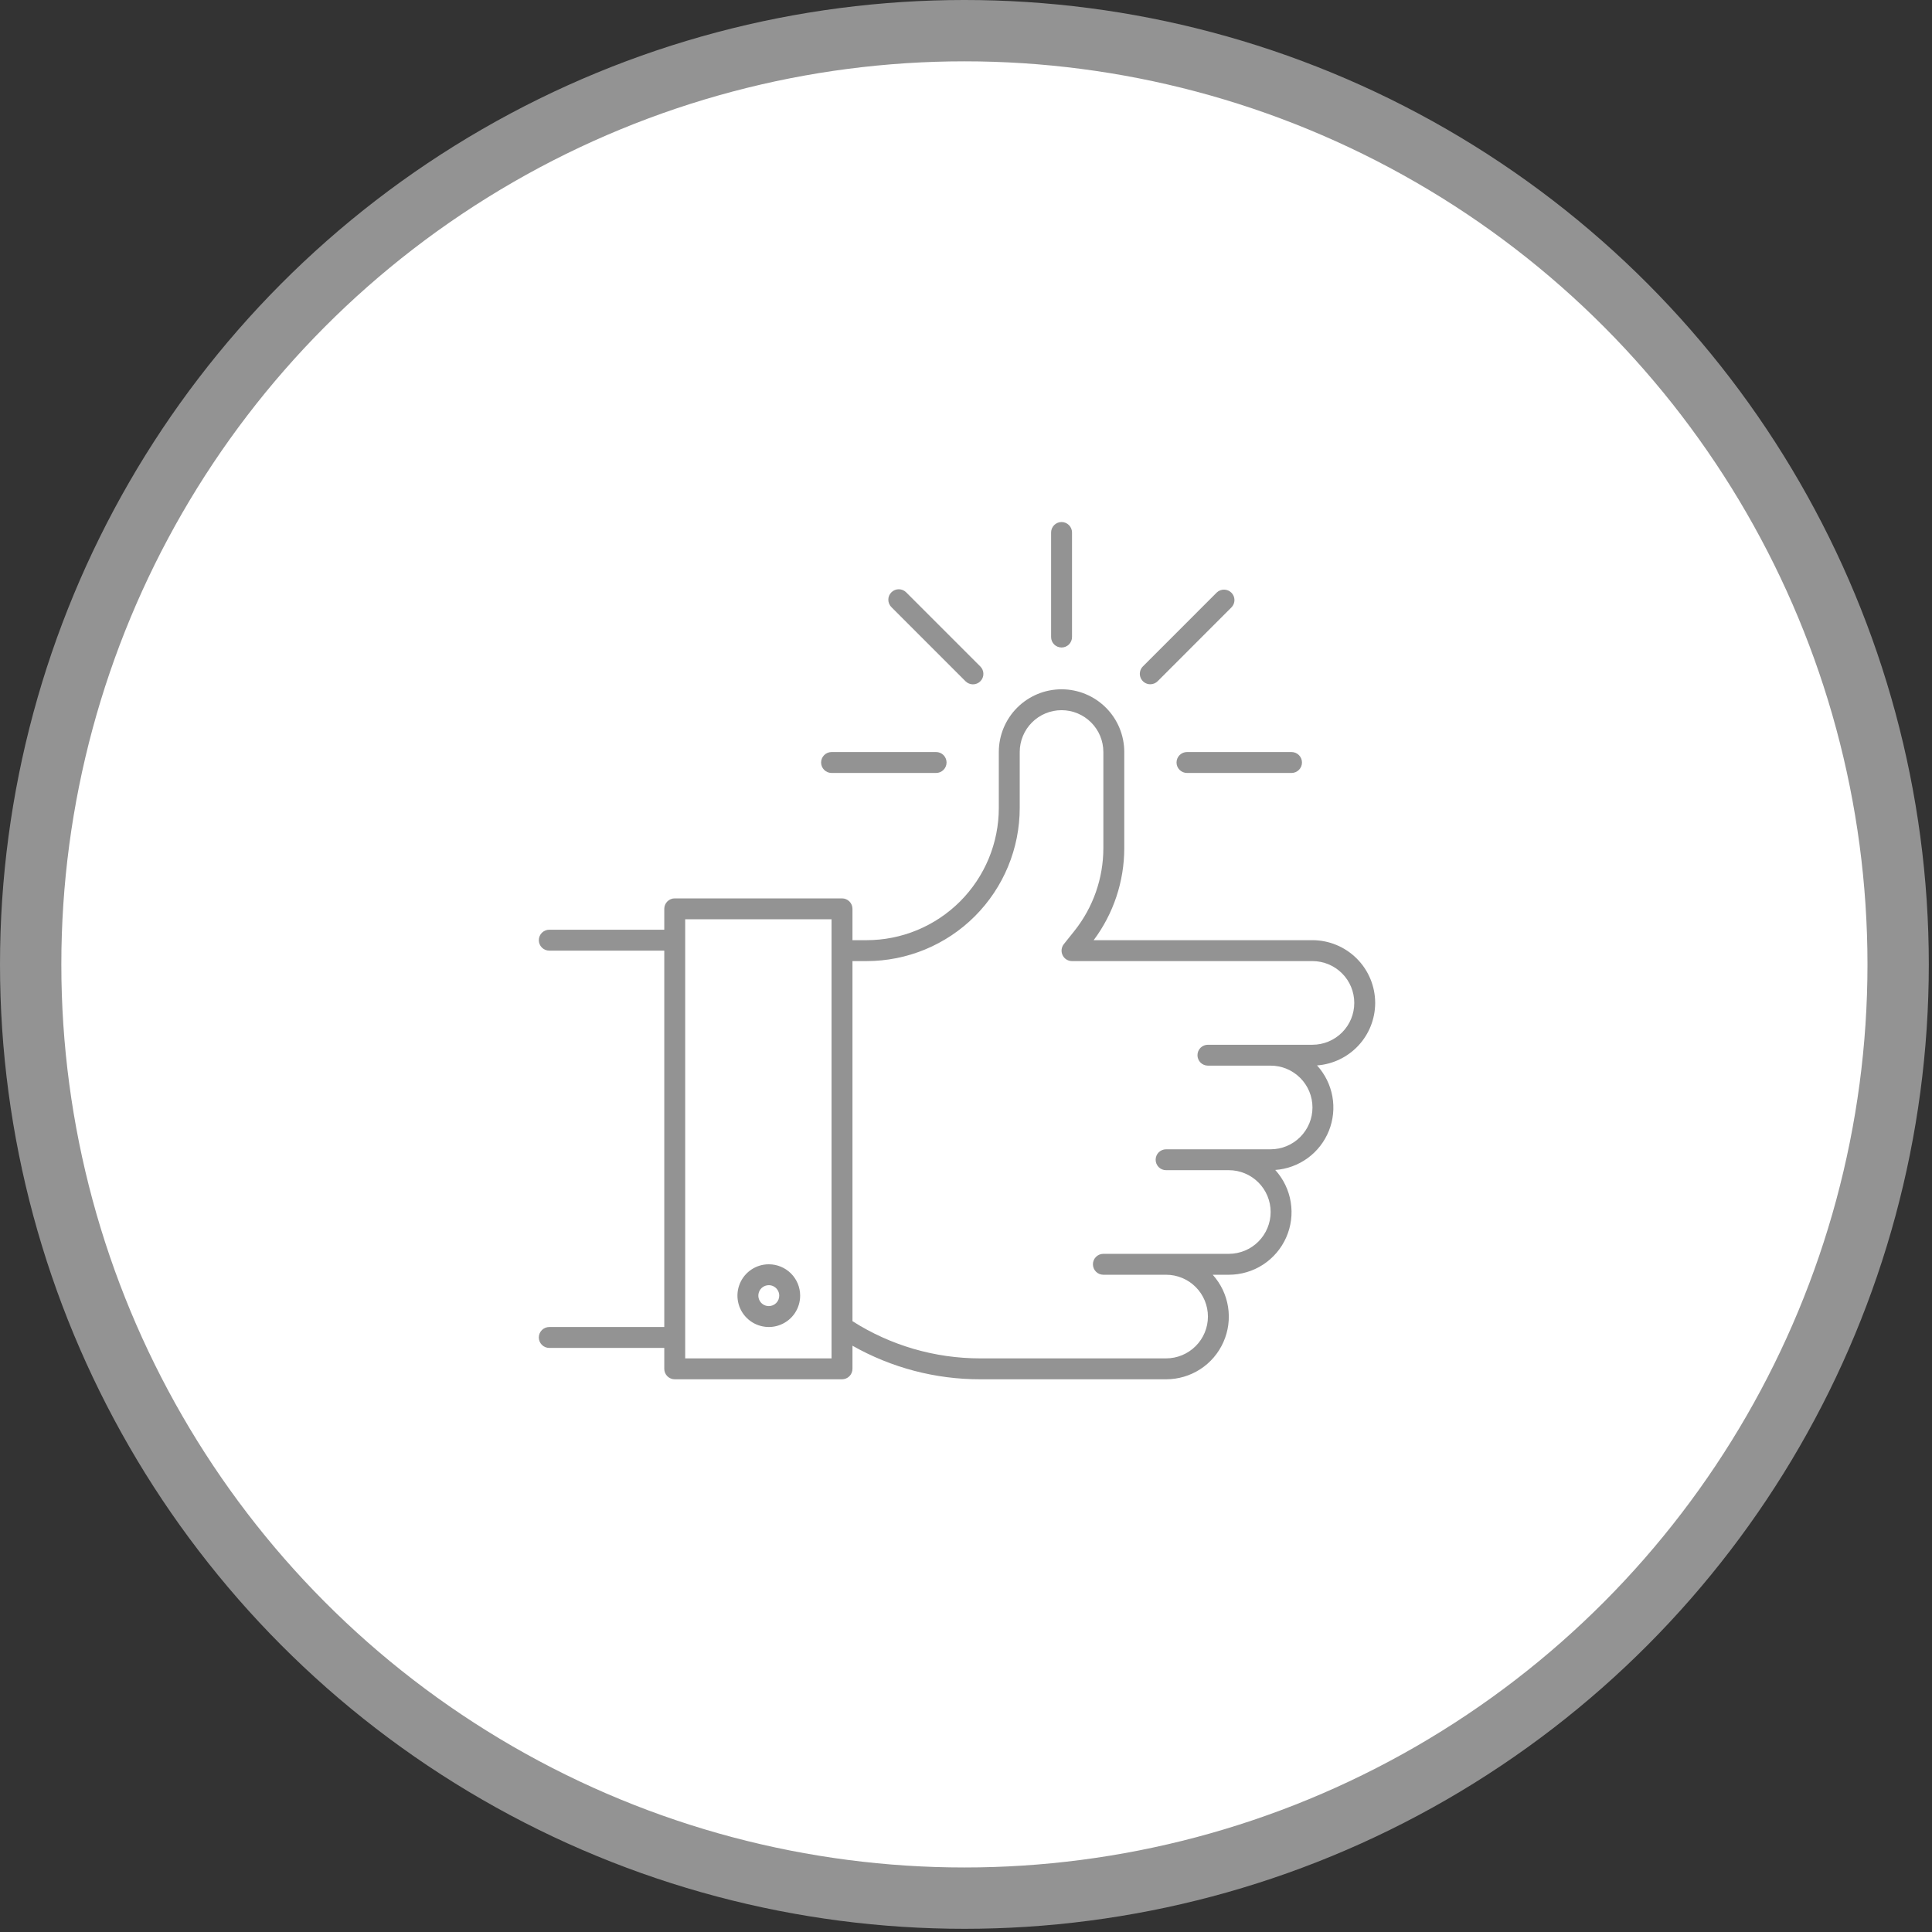 <svg width="63" height="63" viewBox="0 0 63 63" fill="none" xmlns="http://www.w3.org/2000/svg">
<rect x="0" y="0" width="63" height="63" fill="#333333" stroke="none"/>
<g clip-path="url(#clip0_617_1837)">
<circle cx="31.448" cy="31.448" r="30.448" fill="white" stroke="#939393" stroke-width="2"/>
<path d="M44.843 32.704C44.842 32.161 44.627 31.642 44.243 31.258C43.86 30.875 43.34 30.659 42.798 30.658H35.663C36.31 29.793 36.66 28.742 36.661 27.661V24.522C36.661 23.98 36.446 23.459 36.062 23.076C35.678 22.692 35.158 22.477 34.616 22.477C34.073 22.477 33.553 22.692 33.169 23.076C32.786 23.459 32.57 23.98 32.57 24.522V26.343C32.57 26.91 32.459 27.471 32.242 27.995C32.025 28.518 31.707 28.994 31.307 29.395C30.906 29.795 30.43 30.113 29.907 30.33C29.383 30.547 28.822 30.658 28.256 30.658H27.798V29.636C27.798 29.545 27.762 29.459 27.698 29.395C27.634 29.331 27.547 29.295 27.457 29.295H22.002C21.912 29.295 21.825 29.331 21.761 29.395C21.697 29.459 21.661 29.545 21.661 29.636V30.317H17.911C17.821 30.317 17.734 30.353 17.67 30.417C17.606 30.481 17.57 30.568 17.57 30.658C17.57 30.749 17.606 30.835 17.67 30.899C17.734 30.963 17.821 30.999 17.911 30.999H21.661V43.272H17.911C17.821 43.272 17.734 43.308 17.67 43.372C17.606 43.436 17.57 43.523 17.57 43.613C17.57 43.703 17.606 43.79 17.67 43.854C17.734 43.918 17.821 43.954 17.911 43.954H21.661V44.636C21.661 44.726 21.697 44.813 21.761 44.877C21.825 44.941 21.912 44.977 22.002 44.977H27.457C27.547 44.977 27.634 44.941 27.698 44.877C27.762 44.813 27.798 44.726 27.798 44.636V43.882C29.067 44.601 30.501 44.978 31.96 44.977H38.025C38.42 44.977 38.807 44.863 39.139 44.648C39.47 44.434 39.732 44.127 39.893 43.766C40.054 43.405 40.107 43.006 40.045 42.615C39.983 42.225 39.81 41.861 39.545 41.568H40.07C40.466 41.568 40.854 41.454 41.186 41.238C41.518 41.022 41.78 40.715 41.941 40.352C42.101 39.99 42.153 39.59 42.089 39.199C42.026 38.808 41.85 38.444 41.584 38.151C41.966 38.124 42.333 37.989 42.642 37.764C42.952 37.538 43.191 37.229 43.334 36.873C43.476 36.518 43.515 36.129 43.447 35.752C43.378 35.375 43.205 35.025 42.947 34.742C43.462 34.704 43.943 34.472 44.295 34.095C44.647 33.717 44.842 33.22 44.843 32.704ZM27.116 44.295H22.343V29.977H27.116V44.295ZM42.798 34.068H39.389C39.298 34.068 39.211 34.103 39.147 34.167C39.084 34.231 39.048 34.318 39.048 34.408C39.048 34.499 39.084 34.586 39.147 34.649C39.211 34.713 39.298 34.749 39.389 34.749H41.434C41.796 34.749 42.142 34.893 42.398 35.149C42.654 35.404 42.798 35.751 42.798 36.113C42.798 36.475 42.654 36.821 42.398 37.077C42.142 37.333 41.796 37.477 41.434 37.477H38.025C37.934 37.477 37.848 37.513 37.784 37.576C37.72 37.64 37.684 37.727 37.684 37.818C37.684 37.908 37.72 37.995 37.784 38.059C37.848 38.123 37.934 38.158 38.025 38.158H40.07C40.432 38.158 40.779 38.302 41.035 38.558C41.29 38.813 41.434 39.16 41.434 39.522C41.434 39.884 41.29 40.23 41.035 40.486C40.779 40.742 40.432 40.886 40.07 40.886H35.979C35.889 40.886 35.802 40.922 35.738 40.986C35.674 41.049 35.639 41.136 35.639 41.227C35.639 41.317 35.674 41.404 35.738 41.468C35.802 41.532 35.889 41.568 35.979 41.568H38.025C38.386 41.568 38.733 41.711 38.989 41.967C39.245 42.223 39.389 42.569 39.389 42.931C39.389 43.293 39.245 43.64 38.989 43.895C38.733 44.151 38.386 44.295 38.025 44.295H31.96C30.486 44.295 29.041 43.874 27.798 43.082V31.34H28.256C29.581 31.34 30.852 30.814 31.789 29.877C32.726 28.939 33.252 27.669 33.252 26.343V24.522C33.252 24.16 33.396 23.814 33.651 23.558C33.907 23.302 34.254 23.158 34.616 23.158C34.977 23.158 35.324 23.302 35.58 23.558C35.836 23.814 35.979 24.16 35.979 24.522V27.661C35.978 28.641 35.645 29.591 35.034 30.357L34.691 30.786C34.651 30.836 34.626 30.897 34.618 30.961C34.611 31.024 34.622 31.089 34.65 31.147C34.677 31.205 34.721 31.254 34.775 31.288C34.83 31.322 34.892 31.34 34.957 31.34H42.798C43.159 31.34 43.506 31.484 43.762 31.74C44.018 31.995 44.161 32.342 44.161 32.704C44.161 33.066 44.018 33.412 43.762 33.668C43.506 33.924 43.159 34.068 42.798 34.068Z" fill="#939393"/>
<path d="M34.616 21.114C34.707 21.114 34.793 21.078 34.857 21.015C34.921 20.951 34.957 20.864 34.957 20.773V17.364C34.957 17.274 34.921 17.187 34.857 17.123C34.793 17.059 34.707 17.023 34.616 17.023C34.526 17.023 34.439 17.059 34.375 17.123C34.311 17.187 34.275 17.274 34.275 17.364V20.773C34.275 20.864 34.311 20.951 34.375 21.015C34.439 21.078 34.526 21.114 34.616 21.114Z" fill="#939393"/>
<path d="M31.482 22.213C31.514 22.245 31.551 22.271 31.593 22.288C31.634 22.306 31.679 22.315 31.724 22.316C31.769 22.316 31.814 22.307 31.856 22.29C31.898 22.273 31.936 22.248 31.967 22.216C31.999 22.184 32.025 22.146 32.042 22.104C32.059 22.062 32.068 22.018 32.067 21.973C32.067 21.927 32.058 21.883 32.04 21.841C32.022 21.8 31.997 21.762 31.964 21.73L29.554 19.32C29.522 19.287 29.485 19.261 29.443 19.243C29.401 19.225 29.357 19.215 29.311 19.215C29.266 19.214 29.221 19.223 29.179 19.24C29.137 19.257 29.099 19.283 29.067 19.315C29.035 19.347 29.009 19.385 28.992 19.427C28.975 19.469 28.966 19.514 28.967 19.559C28.967 19.605 28.977 19.649 28.995 19.691C29.013 19.733 29.039 19.77 29.072 19.802L31.482 22.213Z" fill="#939393"/>
<path d="M27.116 25.205H30.525C30.616 25.205 30.703 25.169 30.766 25.105C30.83 25.041 30.866 24.955 30.866 24.864C30.866 24.774 30.83 24.687 30.766 24.623C30.703 24.559 30.616 24.523 30.525 24.523H27.116C27.026 24.523 26.939 24.559 26.875 24.623C26.811 24.687 26.775 24.774 26.775 24.864C26.775 24.955 26.811 25.041 26.875 25.105C26.939 25.169 27.026 25.205 27.116 25.205Z" fill="#939393"/>
<path d="M37.509 22.313C37.553 22.313 37.598 22.304 37.639 22.287C37.681 22.27 37.718 22.244 37.75 22.213L40.16 19.802C40.221 19.738 40.255 19.652 40.254 19.563C40.253 19.474 40.217 19.389 40.154 19.326C40.091 19.264 40.006 19.228 39.917 19.227C39.829 19.225 39.743 19.259 39.678 19.32L37.268 21.731C37.22 21.778 37.188 21.839 37.175 21.905C37.161 21.971 37.168 22.04 37.194 22.102C37.22 22.164 37.263 22.218 37.319 22.255C37.376 22.293 37.441 22.313 37.509 22.313Z" fill="#939393"/>
<path d="M38.365 24.864C38.365 24.955 38.401 25.041 38.465 25.105C38.529 25.169 38.616 25.205 38.706 25.205H42.115C42.206 25.205 42.292 25.169 42.356 25.105C42.42 25.041 42.456 24.955 42.456 24.864C42.456 24.774 42.42 24.687 42.356 24.623C42.292 24.559 42.206 24.523 42.115 24.523H38.706C38.616 24.523 38.529 24.559 38.465 24.623C38.401 24.687 38.365 24.774 38.365 24.864Z" fill="#939393"/>
<path d="M25.07 41.227C24.867 41.227 24.67 41.286 24.501 41.399C24.333 41.511 24.202 41.671 24.125 41.858C24.047 42.045 24.027 42.25 24.067 42.449C24.106 42.647 24.203 42.829 24.346 42.972C24.489 43.115 24.672 43.213 24.87 43.252C25.069 43.292 25.274 43.272 25.461 43.194C25.648 43.117 25.808 42.986 25.92 42.818C26.032 42.649 26.092 42.452 26.092 42.249C26.092 41.978 25.984 41.718 25.793 41.526C25.601 41.335 25.341 41.227 25.07 41.227ZM25.07 42.59C25.002 42.59 24.936 42.57 24.88 42.533C24.824 42.495 24.78 42.442 24.755 42.38C24.729 42.318 24.722 42.249 24.735 42.183C24.748 42.117 24.781 42.056 24.828 42.008C24.876 41.961 24.937 41.928 25.003 41.915C25.069 41.902 25.138 41.908 25.2 41.934C25.262 41.96 25.316 42.004 25.353 42.06C25.39 42.116 25.41 42.182 25.41 42.249C25.41 42.34 25.375 42.426 25.311 42.49C25.247 42.554 25.16 42.59 25.07 42.59Z" fill="#939393"/>
</g>
<defs>
<clipPath id="clip0_617_1837">
<rect width="62.897" height="62.897" fill="white"/>
</clipPath>
</defs>
</svg>
